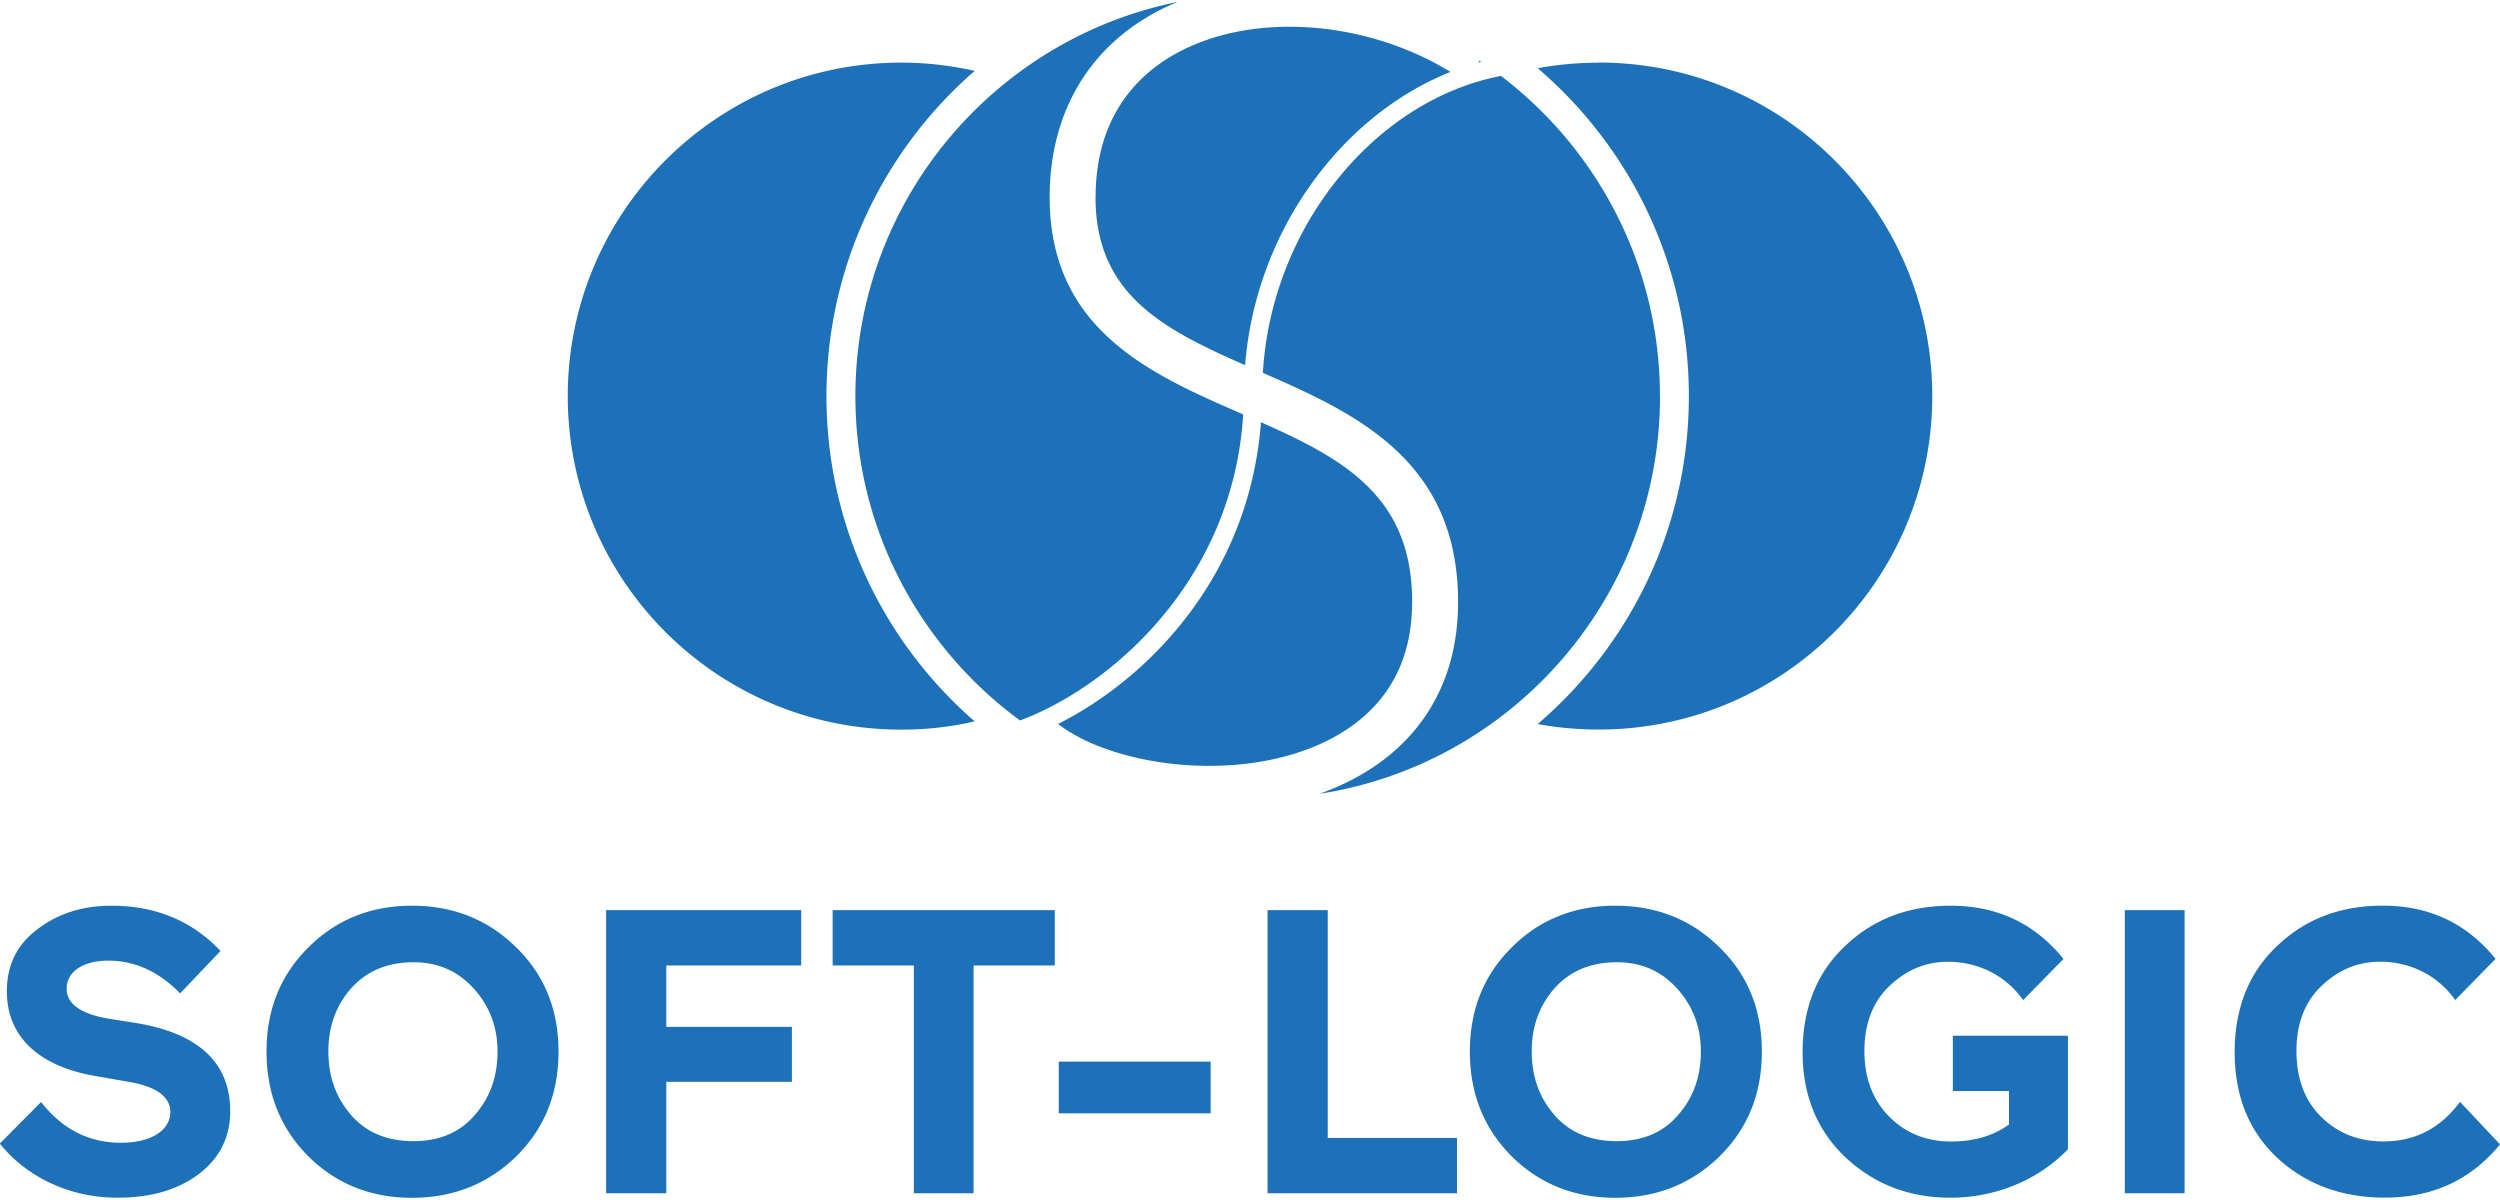 <svg xmlns="http://www.w3.org/2000/svg" viewBox="0 0 272.407 130.297" height="131" width="273" fill="#1d71b8"><path d="M10.474 117.05c-6.03-1.013-9.726-4.137-9.726-9.24 0-2.86 1.1-5.104 3.345-6.777 2.244-1.716 4.93-2.552 8.053-2.552 4.797 0 8.758 1.628 11.882 4.928l-4.4 4.62c-2.332-2.376-4.93-3.564-7.833-3.564-2.772 0-4.533 1.232-4.533 3.036 0 1.63 1.453 2.73 4.4 3.257l3.036.484c6.9 1.1 10.386 4.313 10.386 9.637 0 2.816-1.145 5.105-3.4 6.82s-5.192 2.597-8.9 2.597c-5.412 0-10.033-2.42-12.806-5.897l4.5-4.532c2.288 2.948 5.192 4.444 8.713 4.444 3.345 0 5.37-1.408 5.37-3.345 0-1.628-1.453-2.728-4.313-3.256zm23.143-14.038c3.036-3.036 6.82-4.532 11.266-4.532 4.488 0 8.273 1.496 11.354 4.532 3.08 2.992 4.62 6.777 4.62 11.354 0 4.62-1.54 8.405-4.62 11.44-3.08 2.993-6.865 4.5-11.354 4.5-4.444 0-8.23-1.496-11.266-4.5-3.036-3.036-4.576-6.82-4.576-11.44-.001-4.577 1.54-8.362 4.576-11.354zm4.665 18.307c1.672 1.893 3.916 2.816 6.776 2.816 2.772 0 5.017-.924 6.646-2.816 1.672-1.893 2.508-4.18 2.508-6.953 0-2.685-.88-4.973-2.596-6.865s-3.873-2.86-6.558-2.86c-2.816 0-5.06.925-6.776 2.816-1.673 1.893-2.5 4.18-2.5 6.9 0 2.772.836 5.06 2.5 6.953zm34.32 8.493h-6.558v-30.85H87.3v6.03H72.602v6.688h13.686v5.985H72.602zm18.126-30.85h24.203v6.03h-8.845v24.82h-6.514v-24.82h-8.845v-6.03zm24.64 22.137v-5.633h16.546v5.633zm22.748 8.712v-30.85h6.558v24.82h14.082v6.03h-20.64zm26.62-26.8c3.036-3.036 6.82-4.532 11.266-4.532 4.488 0 8.273 1.496 11.354 4.532 3.08 2.992 4.62 6.777 4.62 11.354 0 4.62-1.54 8.405-4.62 11.44-3.08 2.993-6.865 4.5-11.354 4.5-4.444 0-8.23-1.496-11.266-4.5-3.036-3.036-4.576-6.82-4.576-11.44 0-4.577 1.54-8.362 4.576-11.354zm4.665 18.307c1.672 1.893 3.916 2.816 6.776 2.816 2.772 0 5.017-.924 6.646-2.816 1.672-1.893 2.508-4.18 2.508-6.953 0-2.685-.88-4.973-2.596-6.865s-3.873-2.86-6.558-2.86c-2.816 0-5.06.925-6.776 2.816-1.673 1.893-2.5 4.18-2.5 6.9 0 2.772.836 5.06 2.5 6.953zm43.385-2.64v-6.028h12.542v12.365c-2.993 3.125-7.57 5.28-12.807 5.28-4.532 0-8.36-1.496-11.485-4.445-3.08-2.948-4.62-6.776-4.62-11.397 0-4.797 1.54-8.67 4.62-11.573 3.08-2.948 6.9-4.4 11.53-4.4 5.062 0 9.153 1.936 12.278 5.8l-4.4 4.488c-1.805-2.597-4.797-4.18-8.186-4.18-2.42 0-4.532.88-6.38 2.64-1.805 1.716-2.73 4.093-2.73 7.085 0 2.948.924 5.37 2.73 7.173s4.05 2.685 6.732 2.685c2.5 0 4.577-.616 6.293-1.85v-3.652h-6.115zm18.74 11.134v-30.85h6.513v30.85zm40.88-5.325c-3.17 3.873-7.35 5.8-12.542 5.8-4.7 0-8.625-1.452-11.75-4.357-3.08-2.904-4.62-6.732-4.62-11.485 0-4.797 1.54-8.67 4.62-11.573 3.08-2.948 6.9-4.4 11.53-4.4 5.062 0 9.153 1.936 12.278 5.8l-4.4 4.488c-1.805-2.597-4.797-4.18-8.186-4.18-2.42 0-4.532.88-6.38 2.64-1.805 1.716-2.73 4.093-2.73 7.085 0 3.036.924 5.457 2.73 7.217s4.05 2.64 6.733 2.64c3.476 0 6.248-1.452 8.36-4.313zM90.054 42.964c0-14.15 6.25-26.84 16.15-35.45-2.57-.58-5.25-.9-8-.9-20.07 0-36.34 16.27-36.34 36.34s16.27 36.34 36.34 36.34c2.75 0 5.43-.3 8-.9-9.9-8.6-16.15-21.3-16.15-35.45zm84.15-36.34c-2.27 0-4.5.2-6.65.6 10.08 8.62 16.47 21.43 16.47 35.73s-6.4 27.1-16.47 35.73c2.16.4 4.38.6 6.65.6 20.07 0 36.34-16.27 36.34-36.34s-16.27-36.338-36.34-36.338zm-12.992-.222l-.148.212.322-.1-.174-.123zm19.66 36.562c0-14.24-6.8-26.885-17.32-34.9-13.714 2.632-25.02 16.44-25.945 32.355 10.165 4.436 21.483 9.6 21.266 25.4-.134 9.704-5.43 16.947-14.9 20.394-.074.027-.15.05-.226.076 21.028-3.226 37.133-21.395 37.133-43.324zm-61.5-21.677c0 10.595 7.397 14.384 16.3 18.292 1.128-14.477 10.4-27.182 22.377-31.95-9.063-5.563-21.16-6.555-29.466-2.244-4.198 2.18-9.202 6.707-9.202 15.9zm16.087 23.66l-.278-.122c-9.754-4.252-20.808-9.072-20.808-23.538 0-9.132 4.226-16.354 11.897-20.34A25.7 25.7 0 0 1 128.323 0C108.3 4.042 93.206 21.74 93.206 42.964c0 14.5 7.068 27.354 17.933 35.33 9.5-3.5 23.206-14.925 24.32-33.348zm18.413 20.803c.162-11.758-7.327-15.896-16.474-19.95-1.295 17.014-12.52 28.06-22.1 32.87 5.3 4.165 17.418 6.306 26.946 2.843 5.23-1.9 11.487-6.18 11.618-15.764z"/></svg>